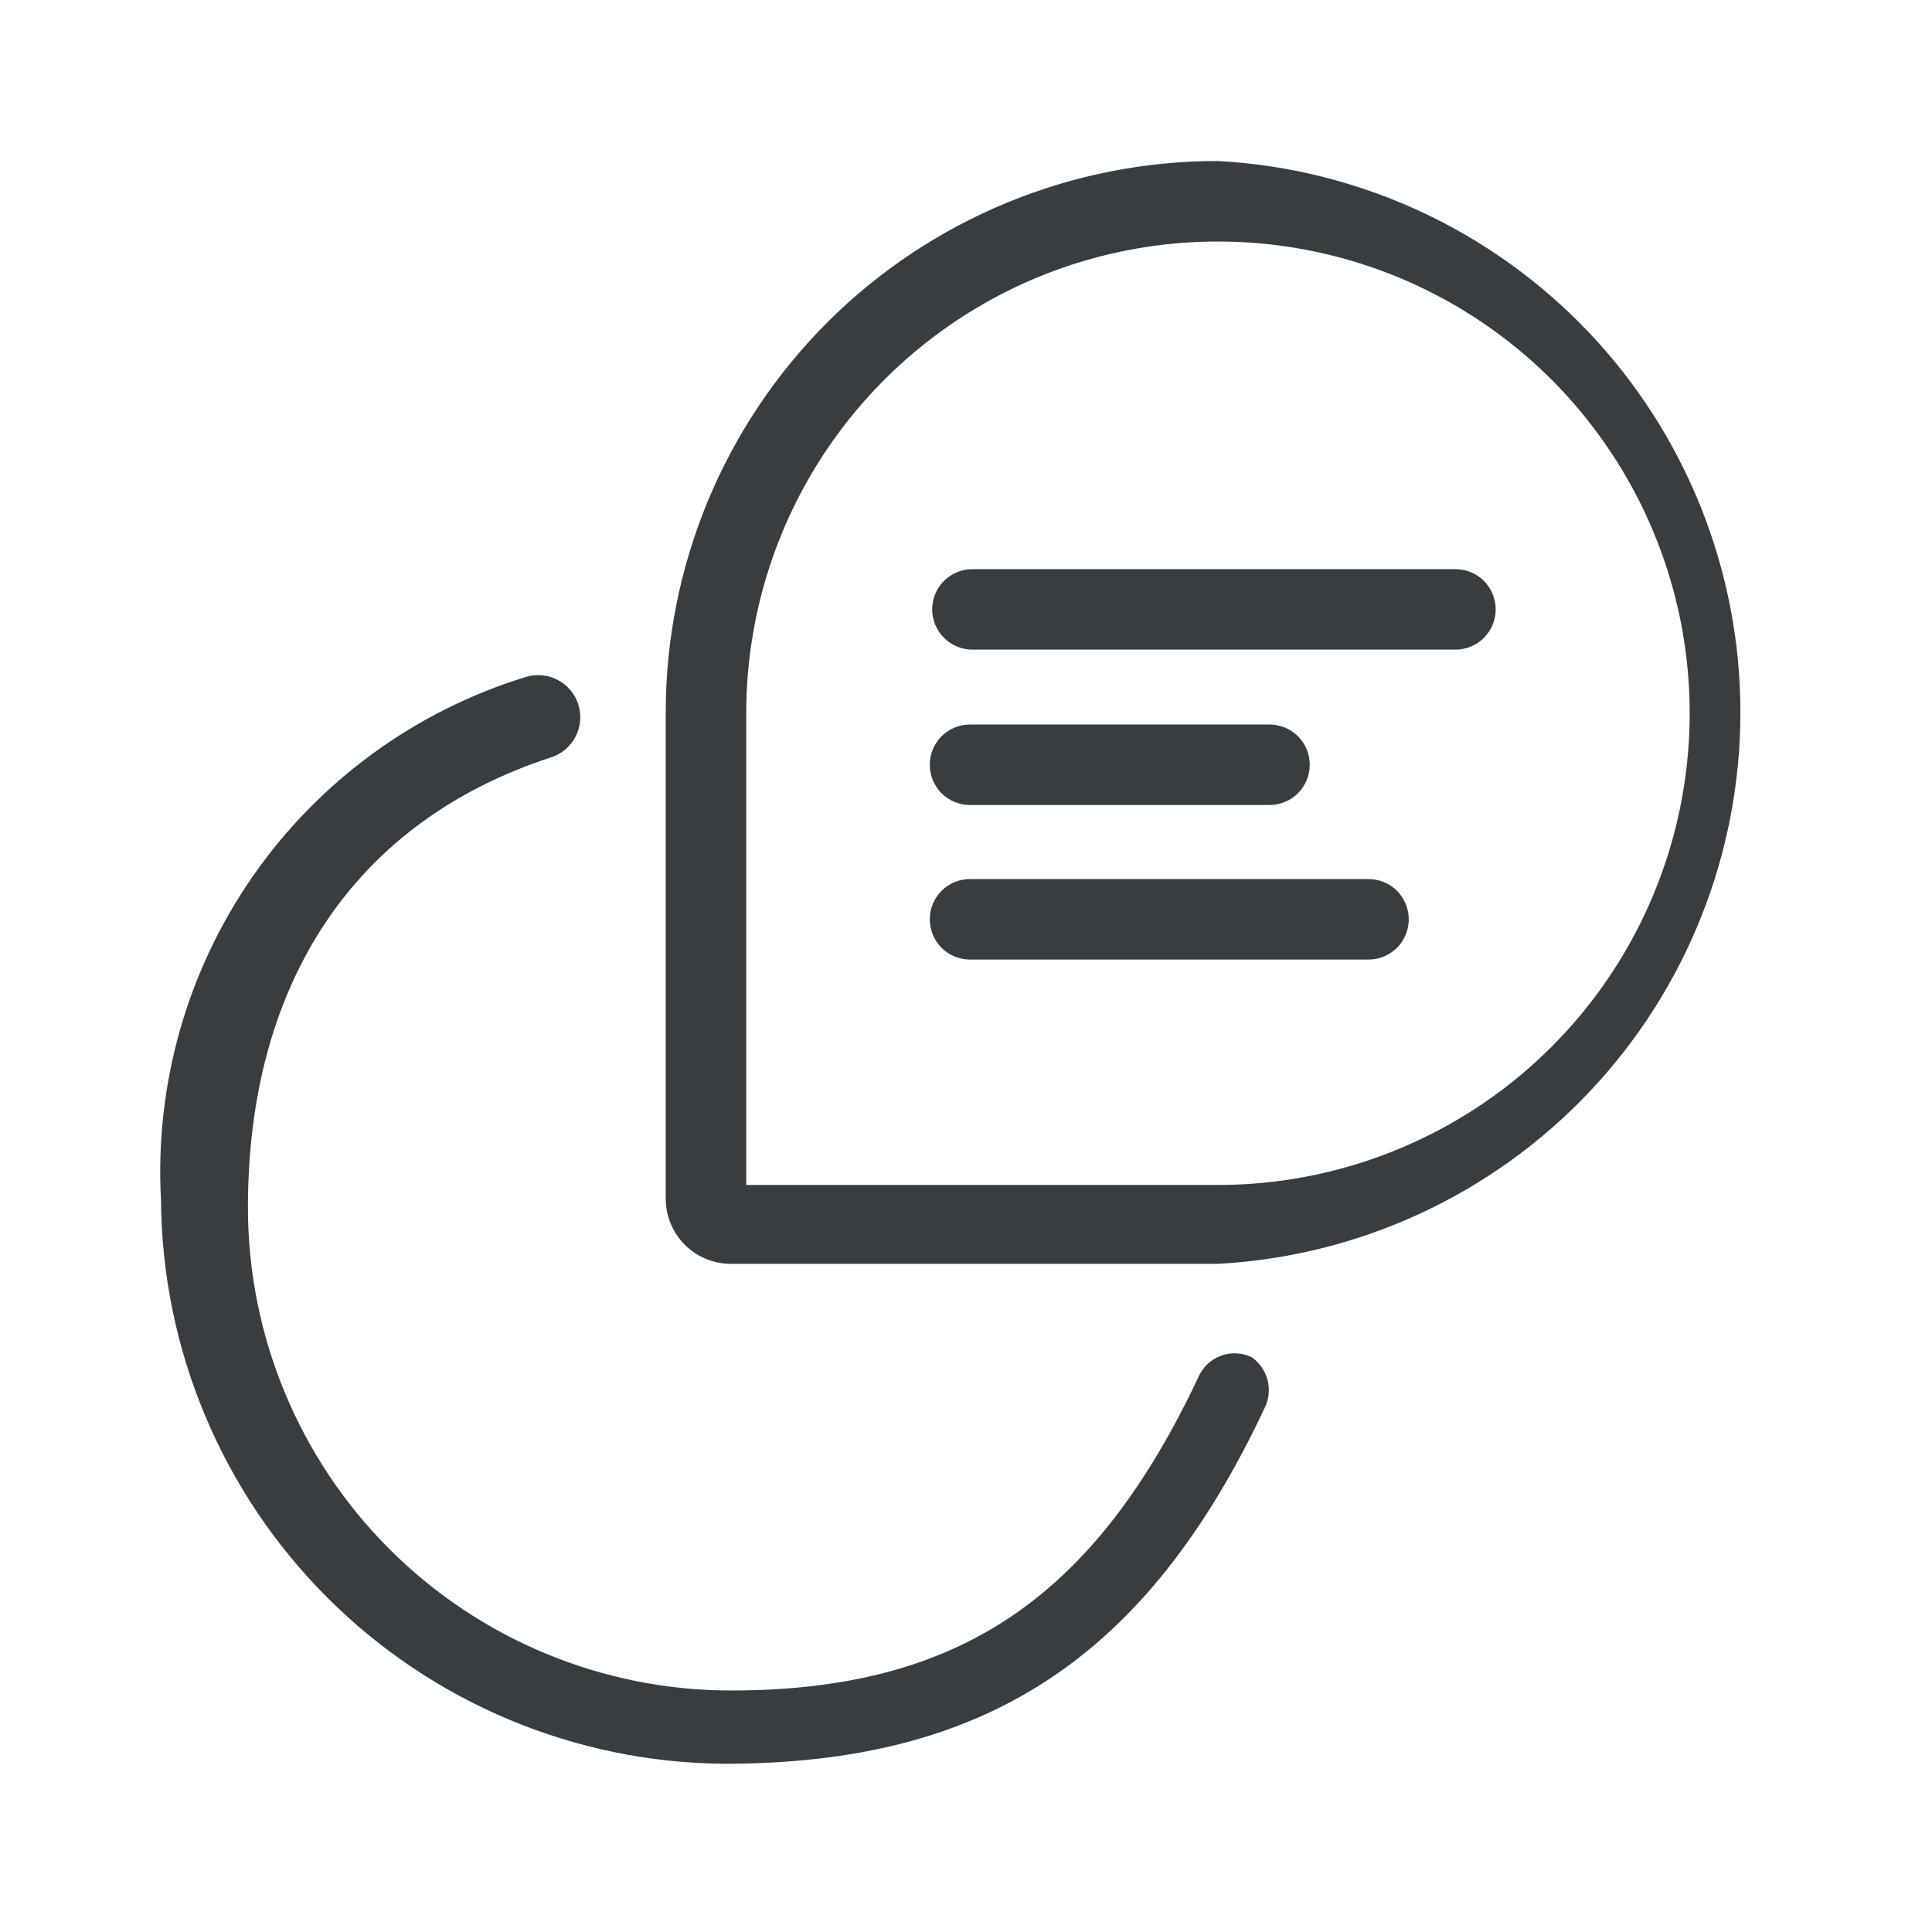 <svg width="24" height="24" viewBox="0 0 24 24" fill="none" xmlns="http://www.w3.org/2000/svg">
<g id="ic_ground_line">
<path id="Vector" d="M18.08 7.07H12.08C11.947 7.07 11.82 7.123 11.726 7.216C11.633 7.31 11.58 7.437 11.58 7.57C11.58 7.703 11.633 7.83 11.726 7.923C11.82 8.017 11.947 8.07 12.08 8.07H18.08C18.213 8.07 18.34 8.017 18.434 7.923C18.527 7.83 18.58 7.703 18.58 7.57C18.58 7.437 18.527 7.31 18.434 7.216C18.34 7.123 18.213 7.07 18.08 7.07Z" fill="#3A3D40"/>
<path id="Vector_2" d="M12.05 10H15.77C15.836 10 15.901 9.987 15.961 9.962C16.022 9.937 16.077 9.9 16.124 9.854C16.17 9.807 16.207 9.752 16.232 9.691C16.257 9.631 16.27 9.566 16.27 9.5C16.27 9.367 16.217 9.24 16.124 9.146C16.03 9.053 15.903 9 15.77 9H12.05C11.917 9 11.79 9.053 11.696 9.146C11.603 9.24 11.55 9.367 11.55 9.5C11.55 9.633 11.603 9.76 11.696 9.854C11.79 9.947 11.917 10 12.05 10Z" fill="#3A3D40"/>
<path id="Vector_3" d="M17 10.92H12.05C11.917 10.92 11.79 10.973 11.696 11.066C11.603 11.16 11.55 11.287 11.55 11.42C11.55 11.553 11.603 11.68 11.696 11.774C11.79 11.867 11.917 11.92 12.05 11.92H17C17.133 11.92 17.26 11.867 17.354 11.774C17.447 11.68 17.5 11.553 17.5 11.42C17.5 11.287 17.447 11.16 17.354 11.066C17.26 10.973 17.133 10.92 17 10.92Z" fill="#3A3D40"/>
<path id="Vector_4" d="M15.55 16.86C15.491 16.831 15.427 16.815 15.362 16.812C15.296 16.808 15.231 16.818 15.169 16.841C15.108 16.863 15.051 16.898 15.003 16.942C14.955 16.987 14.917 17.04 14.89 17.1C13.6 19.84 11.92 21 9.08 21C7.489 21 5.963 20.368 4.837 19.243C3.712 18.117 3.08 16.591 3.08 15C3.08 12.19 4.42 10.2 6.84 9.41C6.906 9.39 6.967 9.357 7.02 9.313C7.072 9.269 7.116 9.215 7.148 9.154C7.18 9.093 7.2 9.027 7.206 8.958C7.213 8.89 7.205 8.821 7.185 8.755C7.165 8.689 7.132 8.628 7.088 8.575C7.044 8.523 6.99 8.479 6.929 8.447C6.868 8.415 6.802 8.395 6.733 8.389C6.665 8.382 6.596 8.39 6.53 8.41C5.158 8.832 3.966 9.701 3.145 10.879C2.324 12.057 1.921 13.476 2 14.91C2.013 16.762 2.755 18.535 4.065 19.845C5.375 21.155 7.148 21.897 9 21.91C12.25 21.91 14.25 20.59 15.71 17.49C15.763 17.383 15.776 17.261 15.746 17.145C15.717 17.03 15.647 16.929 15.55 16.86Z" fill="#3A3D40"/>
<path id="Vector_5" d="M15.13 2C14.23 1.999 13.339 2.175 12.508 2.518C11.676 2.861 10.92 3.364 10.283 3.999C9.646 4.634 9.141 5.389 8.795 6.219C8.45 7.05 8.271 7.94 8.27 8.84V14.89C8.27 15.105 8.355 15.311 8.507 15.463C8.659 15.615 8.865 15.7 9.08 15.7H13.19H15.13C16.883 15.605 18.532 14.842 19.74 13.568C20.947 12.294 21.62 10.605 21.62 8.85C21.62 7.095 20.947 5.406 19.74 4.132C18.532 2.858 16.883 2.095 15.13 2ZM15.13 14.72H13.19H9.27V8.84C9.274 7.682 9.621 6.551 10.267 5.59C10.914 4.629 11.83 3.881 12.901 3.44C13.972 3 15.15 2.887 16.285 3.115C17.421 3.343 18.463 3.903 19.281 4.723C20.098 5.544 20.654 6.588 20.879 7.724C21.103 8.86 20.986 10.037 20.542 11.107C20.098 12.177 19.347 13.091 18.384 13.734C17.42 14.377 16.288 14.72 15.13 14.72Z" fill="#3A3D40"/>
</g>
</svg>
